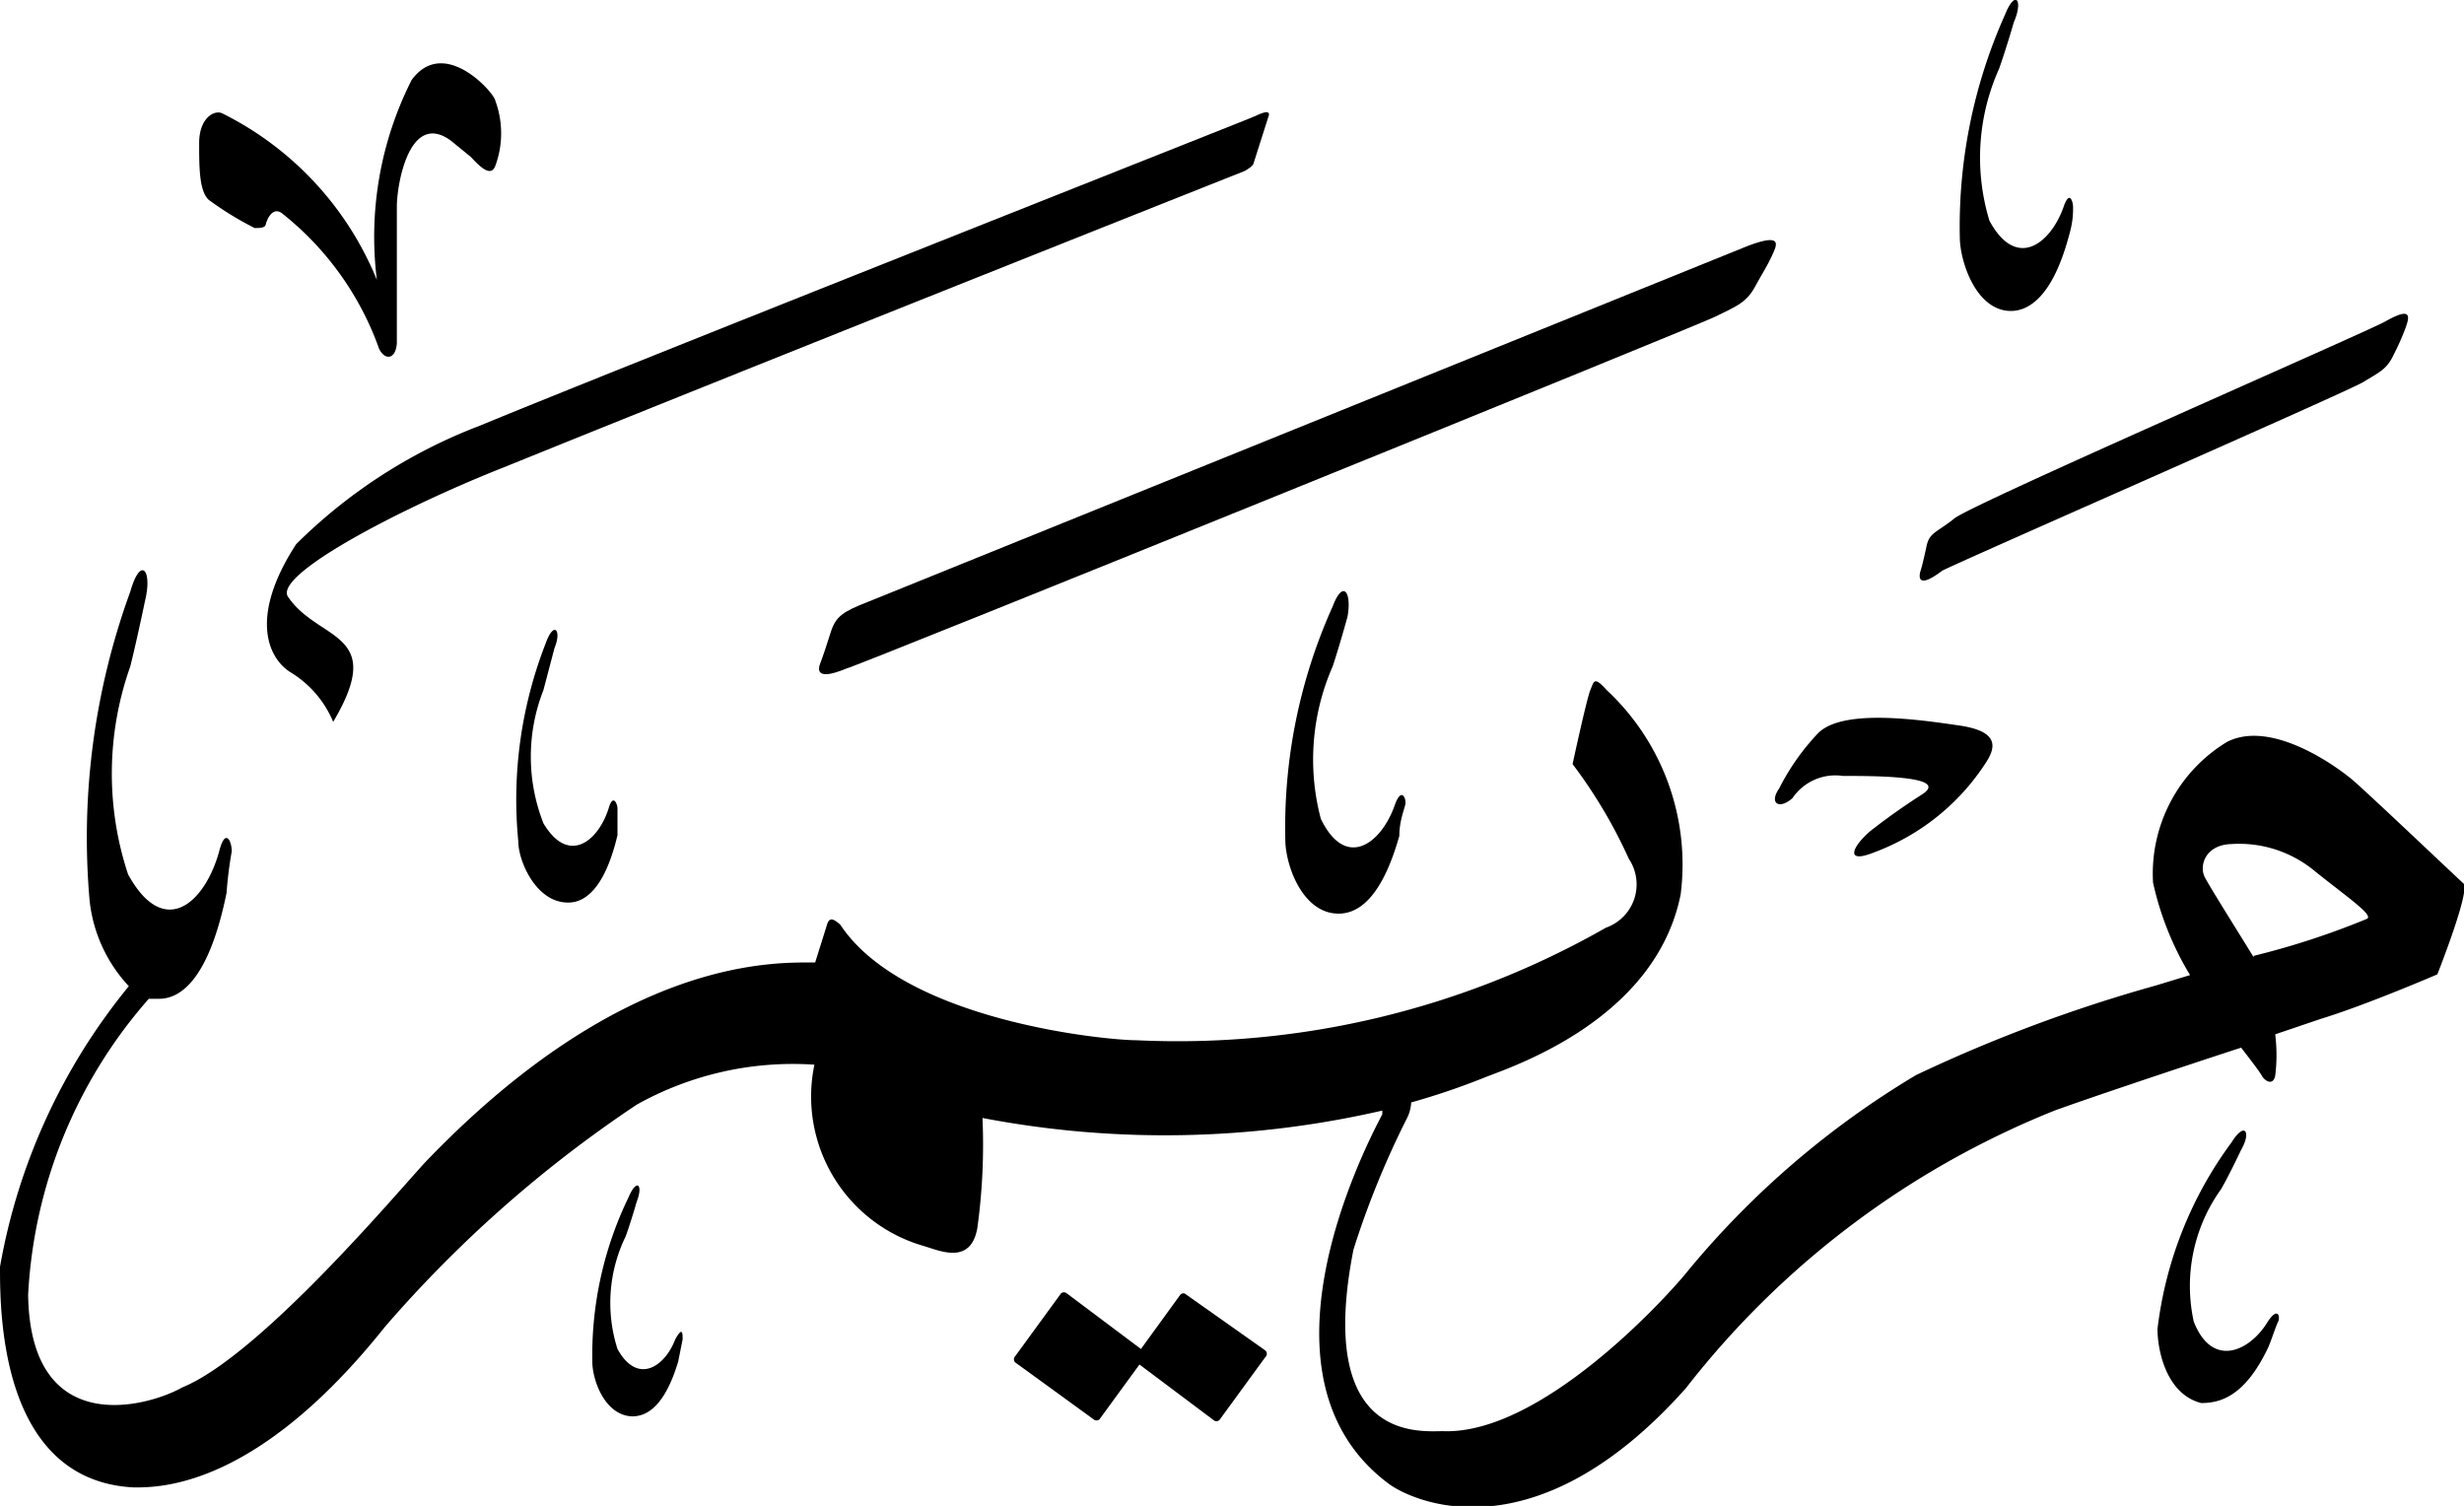 <svg xmlns="http://www.w3.org/2000/svg" viewBox="0 0 33.28 20.34"><defs><style>.cls-1{isolation:isolate;}.cls-2{fill-rule:evenodd;mix-blend-mode:darken;}</style></defs><g class="cls-1"><g id="Layer_2" data-name="Layer 2"><g id="سور_الٌقرآن_الكريم" data-name="سور الٌقرآن الكريم"><path class="cls-2" d="M15.94,17.49l-.53.73-1-.75a.06.06,0,0,0-.08,0l-.62.85a.06.06,0,0,0,0,.08l1.06.77a.06.06,0,0,0,.08,0l.54-.74,1,.75a.06.06,0,0,0,.08,0l.62-.85a.06.06,0,0,0,0-.09L16,17.47A.06.06,0,0,0,15.94,17.49Z"/><path class="cls-2" d="M8.49,16.17A4.89,4.89,0,0,0,8,18.39c0,.25.17.73.54.74.2,0,.44-.14.62-.74l.06-.3c0-.08,0-.18-.1,0-.14.37-.51.62-.78.13a2.05,2.05,0,0,1,.11-1.52c.07-.19.15-.47.15-.47C8.69,16,8.6,15.91,8.49,16.17Z"/><path class="cls-2" d="M30.14,15.43a5.29,5.29,0,0,0-1,2.52c0,.29.12.88.59,1,.25,0,.59-.08.91-.76.06-.15.1-.28.13-.34s0-.21-.14,0c-.24.4-.75.64-1,0A2.24,2.24,0,0,1,30,16.06c.12-.21.27-.53.27-.53C30.41,15.29,30.32,15.14,30.14,15.43Z"/><path class="cls-2" d="M24.54,9.92a3.14,3.14,0,0,0-.51.73c-.14.2,0,.29.18.13a.7.7,0,0,1,.68-.3c.43,0,1.46,0,1.07.25s-.64.45-.64.45c-.25.18-.47.52,0,.33a3.07,3.07,0,0,0,1.47-1.16c.13-.19.29-.46-.32-.55S24.85,9.57,24.54,9.92Z"/><path class="cls-2" d="M7.37,8.69A5.8,5.8,0,0,0,7,11.36c0,.28.25.84.68.83.22,0,.49-.19.66-.91,0-.17,0-.3,0-.36s-.06-.21-.12,0c-.14.44-.54.77-.88.2a2.46,2.46,0,0,1,0-1.8l.15-.57C7.59,8.51,7.48,8.38,7.37,8.69Z"/><path class="cls-2" d="M18,8.19a7.27,7.27,0,0,0-.64,3.15c0,.34.23,1,.72,1,.26,0,.58-.2.82-1.05,0-.19.06-.34.08-.42s-.05-.25-.14,0c-.18.52-.66.89-1,.19A3.13,3.13,0,0,1,18,9c.09-.27.2-.67.2-.67C18.26,8,18.14,7.82,18,8.19Z"/><path class="cls-2" d="M33.27,11.93c-.11-.1-1.31-1.24-1.5-1.4s-1.08-.82-1.69-.51a2.08,2.08,0,0,0-1,1.9,4.11,4.11,0,0,0,.5,1.25l-.46.14a20.27,20.27,0,0,0-3.24,1.21,11.92,11.92,0,0,0-3.07,2.63c-.31.39-2,2.23-3.32,2.18-.32,0-1.72.15-1.21-2.45A11.84,11.84,0,0,1,19,15.11a.52.52,0,0,0,.06-.22,9.66,9.66,0,0,0,1-.34c.35-.14,2.3-.77,2.64-2.47a3.22,3.22,0,0,0-1-2.76c-.17-.19-.17-.12-.22,0s-.24,1-.24,1A6.67,6.67,0,0,1,22,11.6a.62.62,0,0,1-.31.93,11.67,11.67,0,0,1-6.34,1.52c-.41,0-3.14-.26-4-1.56-.1-.09-.15-.1-.18,0l-.16.51c-.54,0-2.58-.09-5.24,2.67-.3.31-2.23,2.63-3.31,3.07C2,19,.41,19.45.38,17.49a6.56,6.56,0,0,1,1.63-4,.05.05,0,0,0,0,0l.14,0c.31,0,.68-.3.91-1.43a5.49,5.49,0,0,1,.07-.56c0-.15-.09-.32-.17,0-.19.69-.74,1.2-1.23.31A4.33,4.33,0,0,1,1.76,9c.09-.36.2-.89.2-.89.1-.41-.06-.61-.2-.12a9.7,9.7,0,0,0-.55,4.17,2,2,0,0,0,.53,1.16l0,0A8.22,8.22,0,0,0,0,17.11C0,17.72,0,20,1.81,20.09c.36,0,1.66,0,3.39-2.17a16.8,16.8,0,0,1,3.4-3A4.32,4.32,0,0,1,11,14.38a2.1,2.1,0,0,0,1.48,2.45c.23.07.63.25.72-.24a8.23,8.23,0,0,0,.07-1.49,13.09,13.09,0,0,0,5.4-.1s0,0,0,.05c-.29.55-1.82,3.59.1,5,.31.22,1.95,1,4-1.3A11.92,11.92,0,0,1,27.75,15c.44-.16,1.6-.55,2.52-.85.13.17.24.31.28.38s.15.14.18,0a2.26,2.26,0,0,0,0-.56l.62-.21c.62-.19,1.57-.6,1.57-.6S33.38,12,33.27,11.93Zm-2.83,1v0c-.29-.47-.58-.93-.66-1.08s0-.44.36-.45a1.6,1.6,0,0,1,1.13.37c.45.36.79.59.7.64A10.65,10.65,0,0,1,30.44,12.91Z"/><path class="cls-2" d="M32.22,4.34C32,4.47,26.65,6.8,26.4,7s-.34.19-.38.38-.07.3-.08.33-.08.28.29,0c.11-.07,5.48-2.42,5.69-2.55s.32-.17.41-.37a3.14,3.14,0,0,0,.16-.36C32.54,4.29,32.59,4.13,32.22,4.34Z"/><path class="cls-2" d="M23.61,3.32,11.72,8.13c-.33.13-.43.19-.5.41s-.11.34-.13.39-.14.3.34.1C11.58,9,22.9,4.41,23.16,4.28s.42-.18.54-.4.16-.27.23-.42S24.09,3.14,23.61,3.32Z"/><path class="cls-2" d="M16.9,1.59C16.81,1.63,8.29,5,6.48,5.75A7.1,7.1,0,0,0,4,7.35c-.65,1-.37,1.56-.06,1.74a1.42,1.42,0,0,1,.56.66c.73-1.23-.2-1.08-.61-1.69-.2-.3,1.55-1.21,2.92-1.75,4-1.62,10-4,10-4s.11-.06.12-.1l.21-.66C17.14,1.47,17,1.55,16.9,1.59Z"/><path class="cls-2" d="M5.56,1.08a4.69,4.69,0,0,0-.47,2.7A4.34,4.34,0,0,0,3,1.53c-.11-.05-.31.07-.31.4s0,.65.13.77a4.34,4.34,0,0,0,.62.38c.07,0,.14,0,.15-.05s.09-.26.23-.14a4.07,4.07,0,0,1,1.3,1.82c.07.15.22.16.24-.07,0-.57,0-1.55,0-1.85s.17-1.3.73-.89l.27.22c.12.13.27.28.33.12a1.27,1.27,0,0,0,0-.88C6.68,1.26,6,.48,5.56,1.08Z"/><path class="cls-2" d="M27.08.2a7,7,0,0,0-.61,3c0,.33.22,1,.69,1,.24,0,.56-.19.78-1C28,3,28,2.88,28,2.8s-.05-.24-.13,0c-.18.5-.64.85-1,.18A2.93,2.93,0,0,1,27,.93c.09-.25.2-.63.2-.63C27.33,0,27.22-.15,27.08.2Z"/></g></g></g></svg>